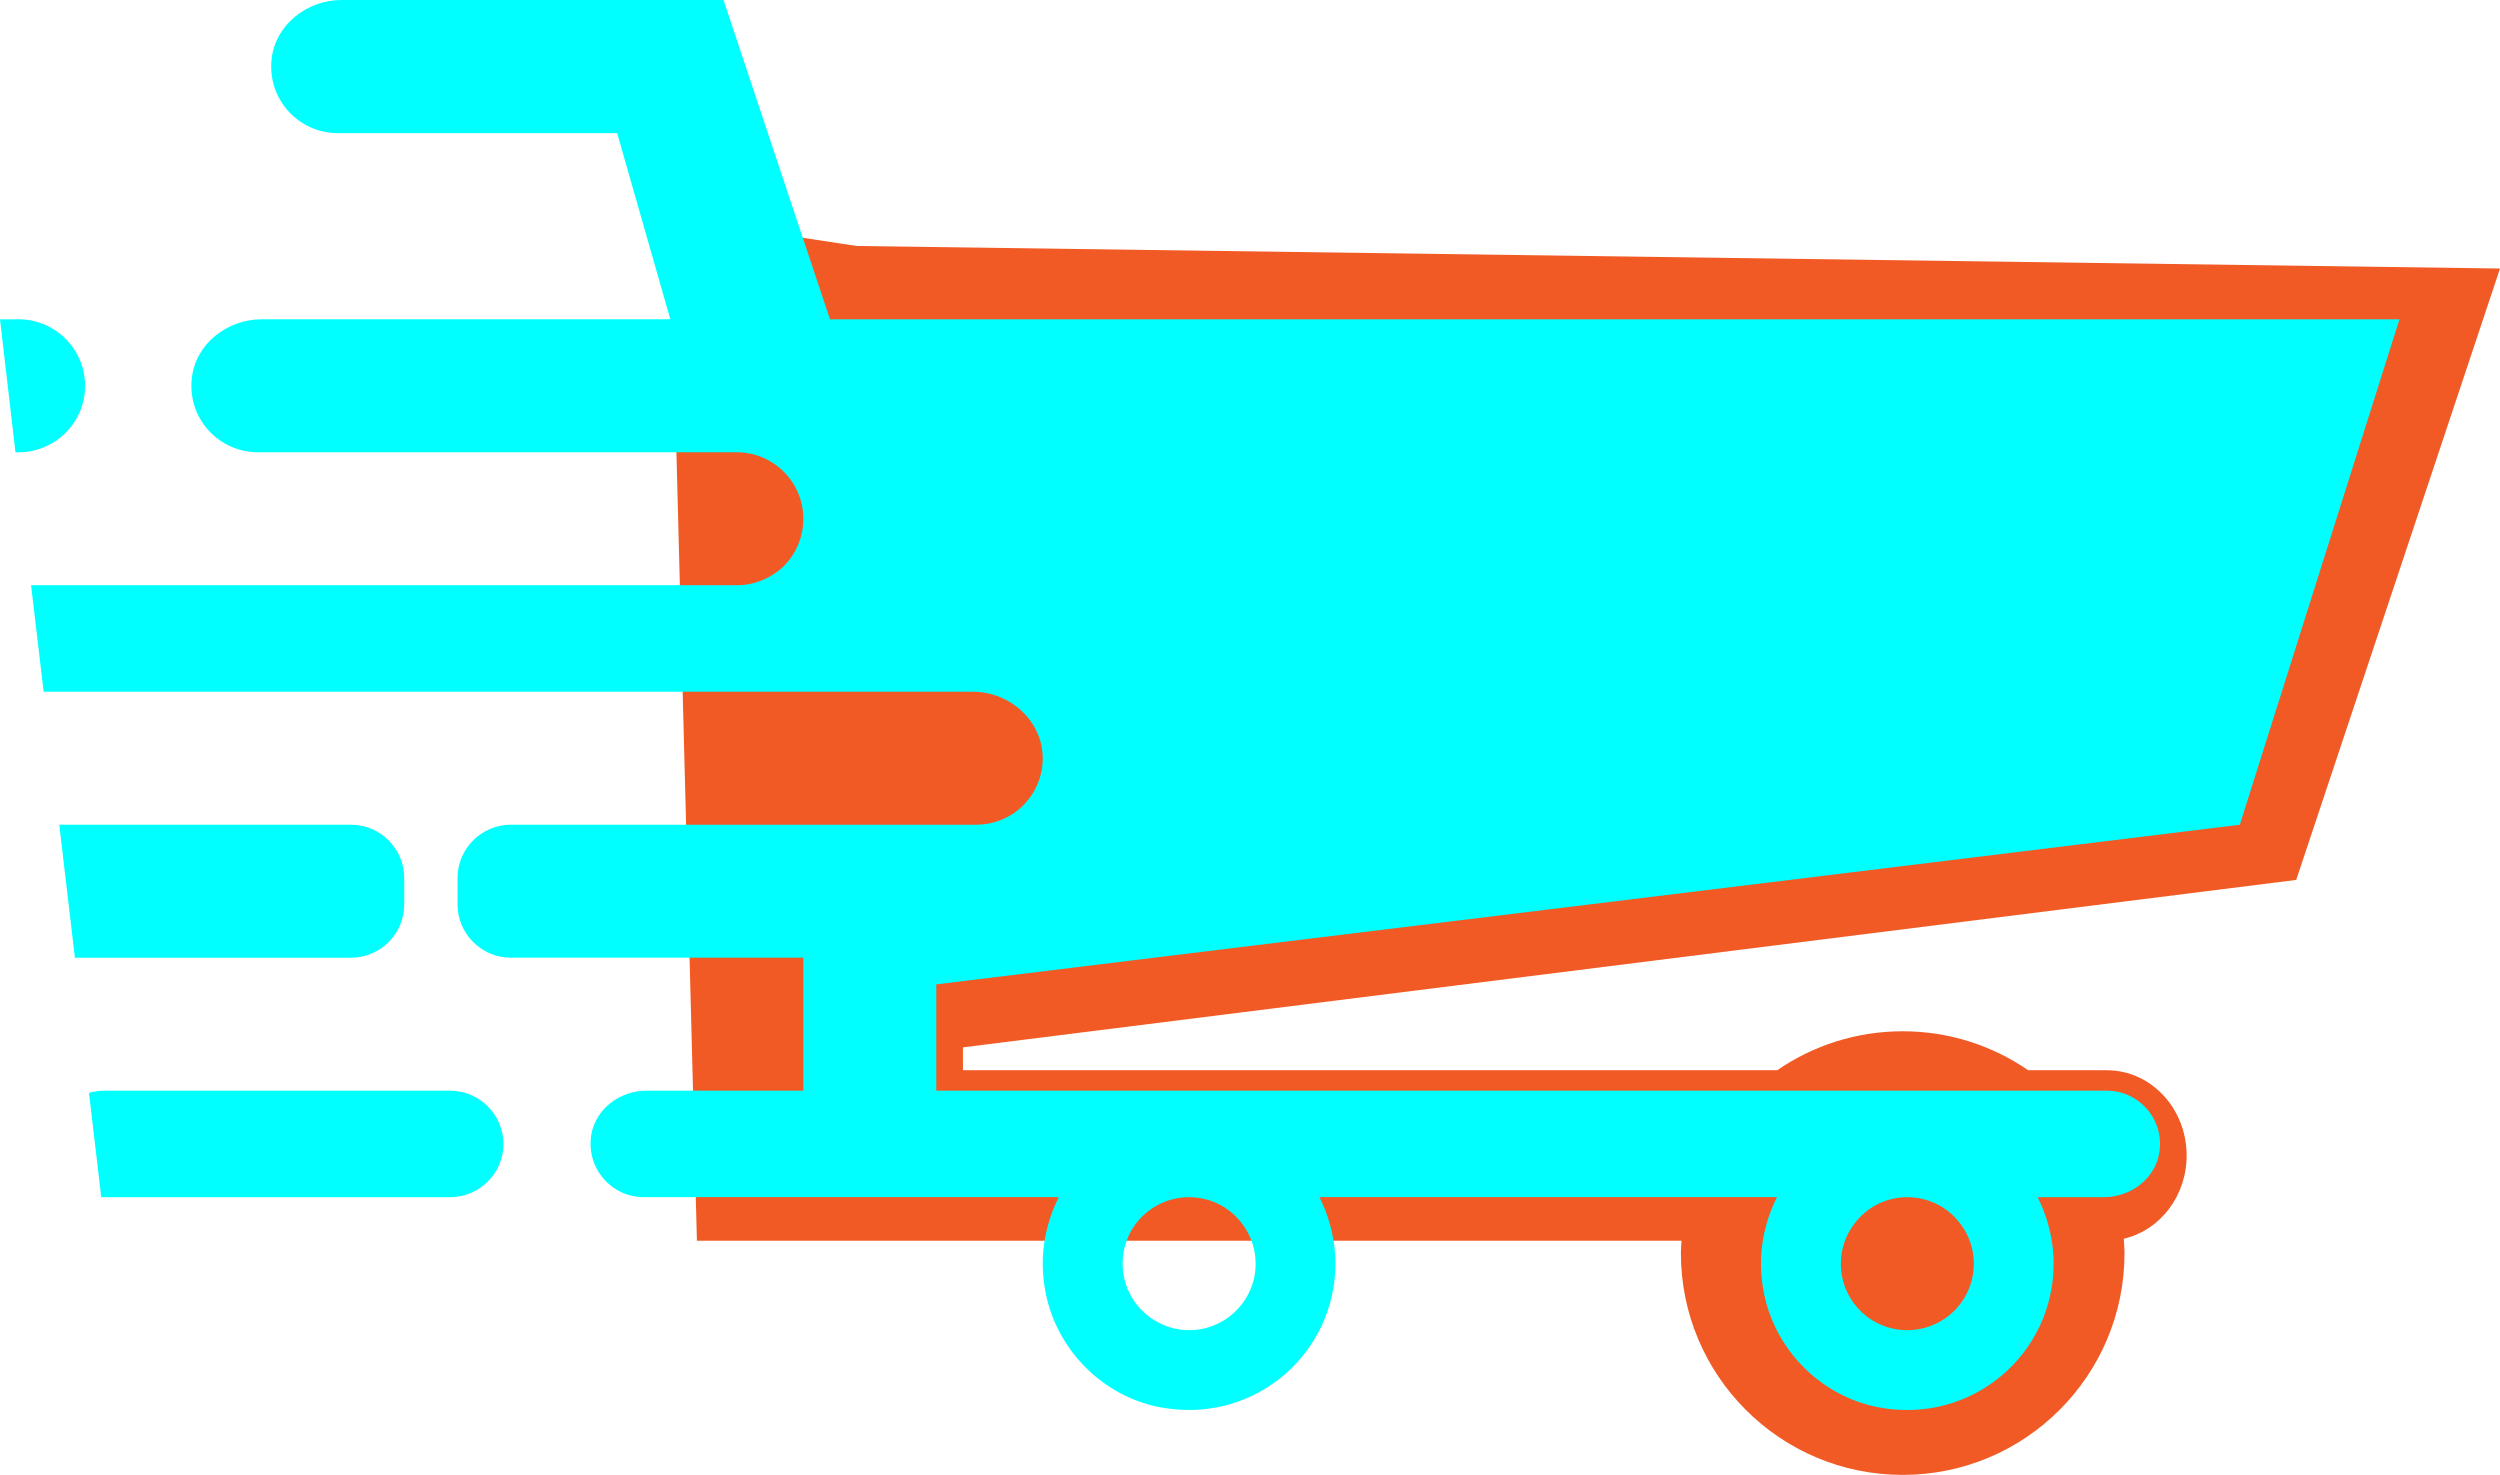 <svg version="1.1" id="图层_1" x="0px" y="0px" width="126.604px" height="74.691px" viewBox="0 0 126.604 74.691" enable-background="new 0 0 126.604 74.691" xml:space="preserve" xmlns="http://www.w3.org/2000/svg" xmlns:xlink="http://www.w3.org/1999/xlink" xmlns:xml="http://www.w3.org/XML/1998/namespace">
  <g>
    <path fill="#F15A24" d="M116.283,44.561l10.321-30.963l-83.228-1.141l-9.43-1.439l1.347,51.816h49.861
		c-0.011,0.208-0.031,0.413-0.031,0.624c0,6.204,5.029,11.233,11.233,11.233c6.204,0,11.233-5.029,11.233-11.233
		c0-0.245-0.021-0.485-0.037-0.726c1.819-0.421,3.183-2.146,3.183-4.216c0-2.385-1.81-4.318-4.042-4.318h-3.984
		c-1.807-1.243-3.994-1.973-6.354-1.973s-4.546,0.731-6.354,1.973H48.765V53.04L116.283,44.561z" class="color c1"/>
    <g>
      <path fill="#00FFFF" d="M4.309,19.541c0,1.858-1.514,3.363-3.372,3.363H0.783L0,16.17h0.938
			C2.795,16.17,4.309,17.675,4.309,19.541z" class="color c2"/>
      <path fill="#00FFFF" d="M20.47,44.458v1.35c0,1.479-1.213,2.692-2.692,2.692H3.793l-0.791-6.734h14.776
			C19.257,41.766,20.47,42.978,20.47,44.458z" class="color c2"/>
      <path fill="#00FFFF" d="M25.493,57.935c0,0.748-0.301,1.419-0.791,1.901c-0.49,0.49-1.17,0.791-1.909,0.791H5.281
			c-0.052,0-0.103,0-0.155-0.009l-0.077-0.654l-0.542-4.619c0.249-0.069,0.507-0.112,0.774-0.112h17.511
			C24.28,55.235,25.493,56.447,25.493,57.935z" class="color c2"/>
      <path fill="#00FFFF" d="M55.699,48.836l33.732-4.128l23.996-2.941l8.085-25.596h-79.48L36.64,0H17.296
			c-1.763,0-3.372,1.273-3.544,3.019c-0.206,2.021,1.376,3.724,3.354,3.724h14.148l2.692,9.426H13.254
			c-1.763,0-3.372,1.264-3.544,3.019c-0.206,2.021,1.376,3.716,3.354,3.716H37.31c1.866,0,3.372,1.514,3.372,3.371
			c0,0.929-0.378,1.78-0.981,2.382c-0.611,0.602-1.462,0.98-2.391,0.98H1.574l0.636,5.393h47.055c1.961,0,3.647,1.6,3.535,3.552
			c-0.043,0.86-0.413,1.634-0.981,2.202c-0.602,0.602-1.454,0.981-2.382,0.981H25.863c-1.479,0-2.692,1.213-2.692,2.692v1.35
			c0,1.479,1.213,2.692,2.692,2.692h14.819v6.734h-7.939c-1.333,0-2.563,0.903-2.795,2.21c-0.292,1.712,1.015,3.182,2.649,3.182
			h21.02c-0.215,0.43-0.396,0.877-0.525,1.35c-0.327,1.118-0.387,2.348-0.112,3.63c0.611,2.821,2.881,5.083,5.711,5.651
			c0.146,0.026,0.284,0.052,0.43,0.069c4.584,0.654,8.506-2.873,8.506-7.328c0-0.697-0.103-1.376-0.284-2.021
			c-0.129-0.473-0.31-0.92-0.525-1.35h23.171c-0.215,0.43-0.396,0.877-0.525,1.35c-0.327,1.118-0.387,2.348-0.112,3.63
			c0.482,2.236,2.013,4.12,4.025,5.083c0.533,0.258,1.092,0.447,1.686,0.568c4.773,0.937,8.936-2.666,8.936-7.259
			c0-0.697-0.103-1.376-0.284-2.021c-0.129-0.473-0.31-0.92-0.525-1.35h3.354c1.342,0,2.589-0.92,2.804-2.236
			c0.284-1.694-1.023-3.157-2.658-3.157H47.416V49.85L55.699,48.836z M93.904,61.978c0.611-0.826,1.583-1.35,2.683-1.35
			c1.101,0,2.081,0.525,2.692,1.35c0.43,0.559,0.679,1.264,0.679,2.021c0,1.858-1.514,3.363-3.372,3.363
			c-1.858,0-3.363-1.505-3.363-3.363C93.224,63.242,93.474,62.537,93.904,61.978z M57.514,61.978
			c0.052-0.069,0.103-0.129,0.155-0.189c0.619-0.714,1.54-1.161,2.546-1.161c1.101,0,2.081,0.525,2.692,1.35
			c0.43,0.559,0.68,1.264,0.68,2.021c0,1.858-1.514,3.363-3.372,3.363c-0.645,0-1.247-0.189-1.763-0.508
			c-0.955-0.585-1.6-1.643-1.6-2.855C56.852,63.233,57.101,62.528,57.514,61.978z" class="color c2"/>
    </g>
  </g>
</svg>